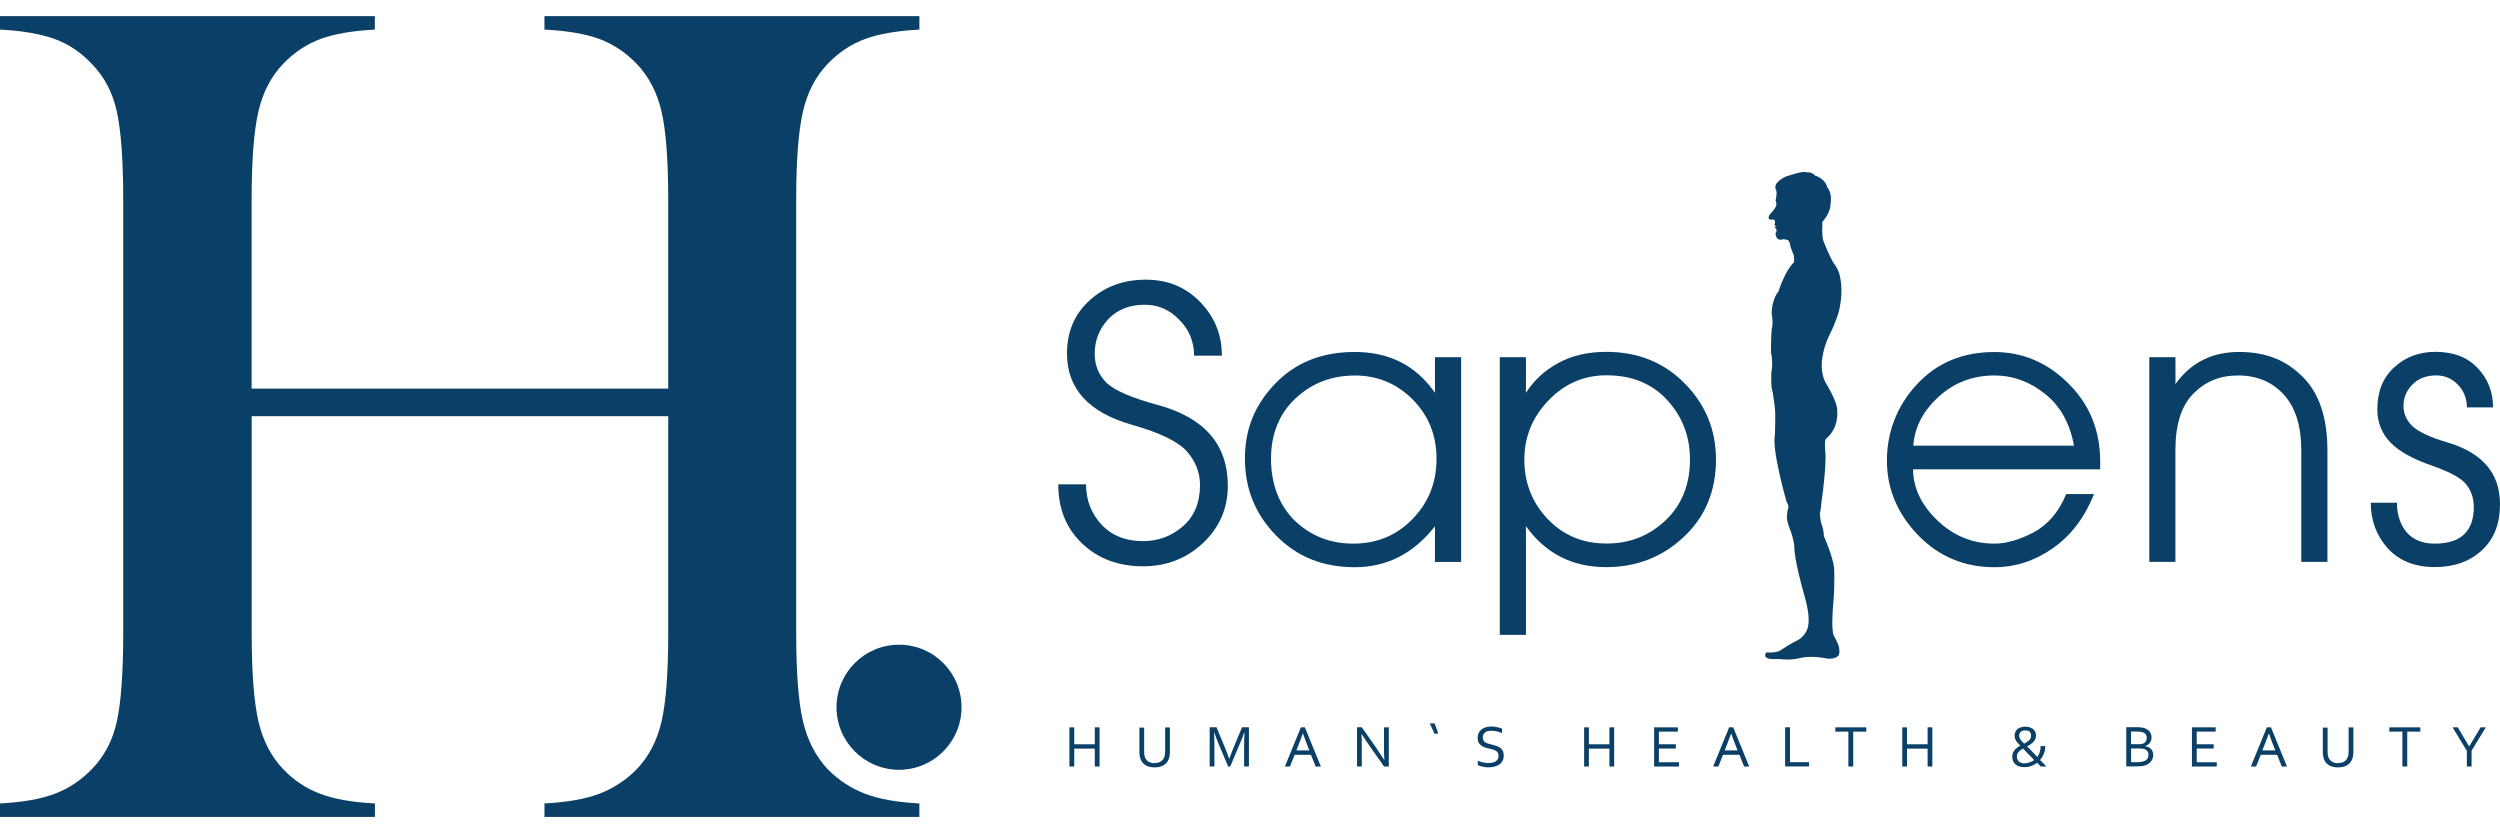<svg width="69" height="23" viewBox="0 0 69 23" fill="none" xmlns="http://www.w3.org/2000/svg">
<path d="M6.947 10.726H18.443V5.529C18.443 4.418 18.381 3.597 18.256 3.068C18.131 2.539 17.901 2.103 17.568 1.757C17.265 1.443 16.923 1.217 16.541 1.075C16.158 0.935 15.653 0.847 15.027 0.817V0.445H25.375V0.817C24.76 0.849 24.26 0.935 23.877 1.075C23.494 1.217 23.15 1.443 22.849 1.757C22.514 2.103 22.286 2.541 22.162 3.076C22.037 3.612 21.975 4.428 21.975 5.529V17.463C21.975 18.564 22.037 19.378 22.162 19.907C22.286 20.436 22.514 20.879 22.849 21.236C23.153 21.539 23.494 21.762 23.877 21.908C24.26 22.055 24.758 22.143 25.375 22.175V22.547H15.027V22.175C15.653 22.143 16.158 22.052 16.541 21.908C16.923 21.762 17.267 21.539 17.568 21.236C17.903 20.89 18.131 20.453 18.256 19.924C18.381 19.396 18.443 18.574 18.443 17.463V11.487H6.947V17.463C6.947 18.564 7.01 19.381 7.134 19.916C7.259 20.449 7.489 20.89 7.822 21.236C8.112 21.539 8.45 21.762 8.835 21.908C9.217 22.055 9.722 22.143 10.348 22.175V22.547H0V22.175C0.626 22.143 1.131 22.052 1.513 21.908C1.896 21.762 2.233 21.539 2.526 21.236C2.87 20.89 3.104 20.453 3.222 19.924C3.34 19.396 3.401 18.574 3.401 17.463V5.529C3.401 4.418 3.34 3.597 3.222 3.068C3.104 2.539 2.87 2.103 2.526 1.757C2.233 1.443 1.894 1.217 1.505 1.075C1.116 0.935 0.615 0.847 0 0.817V0.445H10.346V0.817C9.731 0.849 9.23 0.935 8.847 1.075C8.465 1.217 8.121 1.443 7.82 1.757C7.485 2.103 7.257 2.541 7.132 3.076C7.007 3.612 6.945 4.428 6.945 5.529V10.726H6.947Z" fill="#0A4067"/>
<path d="M26.538 19.52C26.538 20.474 25.766 21.246 24.814 21.246C23.862 21.246 23.088 20.474 23.088 19.52C23.088 18.566 23.86 17.794 24.814 17.794C25.768 17.794 26.538 18.566 26.538 19.52Z" fill="#0A4067"/>
<path d="M29.975 13.368C29.975 13.8 30.117 14.17 30.399 14.477C30.685 14.783 31.067 14.935 31.549 14.935C31.964 14.935 32.331 14.8 32.647 14.527C32.963 14.252 33.12 13.871 33.12 13.387C33.12 13.048 33.004 12.743 32.768 12.47C32.531 12.195 32.028 11.947 31.254 11.728C30.051 11.389 29.449 10.731 29.449 9.757C29.449 9.155 29.657 8.665 30.074 8.289C30.493 7.908 31.012 7.719 31.622 7.719C32.232 7.719 32.725 7.923 33.124 8.334C33.524 8.745 33.724 9.239 33.724 9.817H32.957C32.957 9.435 32.824 9.106 32.553 8.831C32.288 8.551 31.968 8.411 31.596 8.411C31.173 8.411 30.835 8.545 30.586 8.811C30.339 9.078 30.214 9.396 30.214 9.763C30.214 10.086 30.326 10.355 30.547 10.572C30.773 10.782 31.241 10.984 31.951 11.176C33.243 11.526 33.888 12.27 33.888 13.405C33.888 14.032 33.657 14.561 33.202 14.989C32.746 15.415 32.194 15.63 31.549 15.63C30.87 15.63 30.309 15.421 29.87 15.004C29.429 14.587 29.208 14.043 29.208 13.368H29.975Z" fill="#0A4067"/>
<path d="M40.327 9.86V15.509H39.605V14.524C39.016 15.277 38.279 15.655 37.391 15.655C36.503 15.655 35.79 15.363 35.218 14.778C34.646 14.194 34.36 13.486 34.36 12.659C34.36 11.831 34.64 11.165 35.197 10.587C35.758 10.004 36.49 9.714 37.391 9.714C38.346 9.714 39.085 10.09 39.605 10.842V9.858H40.327V9.86ZM37.387 10.365C36.748 10.365 36.203 10.576 35.751 11.001C35.304 11.425 35.08 11.979 35.08 12.665C35.08 13.351 35.302 13.951 35.74 14.374C36.185 14.795 36.718 15.004 37.346 15.004C38.004 15.004 38.552 14.776 38.988 14.322C39.429 13.869 39.648 13.316 39.648 12.663C39.648 12.01 39.429 11.472 38.993 11.029C38.556 10.587 38.021 10.363 37.385 10.363L37.387 10.365Z" fill="#0A4067"/>
<path d="M42.116 10.842C42.337 10.496 42.636 10.221 43.008 10.019C43.384 9.815 43.825 9.711 44.33 9.711C45.205 9.711 45.927 10.002 46.499 10.584C47.073 11.165 47.361 11.865 47.361 12.682C47.361 13.557 47.062 14.271 46.466 14.825C45.875 15.378 45.162 15.653 44.33 15.653C43.395 15.653 42.657 15.277 42.116 14.522V17.523H41.394V9.858H42.116V10.842ZM42.071 12.682C42.071 13.325 42.286 13.871 42.718 14.326C43.148 14.776 43.687 15.001 44.336 15.001C44.985 15.001 45.514 14.789 45.966 14.365C46.417 13.937 46.643 13.376 46.643 12.68C46.643 12.041 46.432 11.495 46.013 11.04C45.596 10.586 45.037 10.358 44.338 10.358C43.713 10.358 43.178 10.591 42.735 11.055C42.294 11.515 42.073 12.057 42.073 12.68L42.071 12.682Z" fill="#0A4067"/>
<path d="M52.801 12.951C52.803 13.465 53.027 13.936 53.472 14.364C53.917 14.789 54.439 15.004 55.045 15.004C55.368 15.004 55.727 14.901 56.12 14.697C56.518 14.488 56.819 14.136 57.027 13.637H57.795C57.535 14.286 57.156 14.785 56.653 15.135C56.157 15.481 55.621 15.655 55.05 15.655C54.211 15.655 53.508 15.359 52.937 14.768C52.365 14.172 52.079 13.487 52.079 12.711C52.079 11.935 52.354 11.2 52.907 10.608C53.457 10.013 54.171 9.716 55.045 9.716C55.824 9.716 56.505 10.004 57.087 10.583C57.672 11.161 57.965 11.879 57.965 12.736V12.954H52.801V12.951ZM52.81 12.3H57.242C57.13 11.683 56.866 11.208 56.445 10.873C56.023 10.533 55.557 10.363 55.043 10.363C54.448 10.363 53.936 10.559 53.504 10.952C53.074 11.346 52.842 11.795 52.808 12.3H52.81Z" fill="#0A4067"/>
<path d="M59.321 15.507V9.858H60.043V10.6C60.466 10.008 61.051 9.714 61.797 9.714C62.543 9.714 63.091 9.94 63.547 10.393C64.009 10.847 64.237 11.526 64.237 12.431V15.507H63.516V12.431C63.516 11.758 63.355 11.244 63.033 10.892C62.71 10.539 62.291 10.363 61.775 10.363C61.259 10.363 60.866 10.531 60.535 10.866C60.204 11.199 60.041 11.722 60.041 12.431V15.507H59.318H59.321Z" fill="#0A4067"/>
<path d="M66.156 13.877C66.156 14.206 66.246 14.477 66.422 14.69C66.603 14.898 66.863 15.004 67.198 15.004C67.918 15.004 68.277 14.666 68.277 13.989C68.277 13.761 68.211 13.559 68.08 13.385C67.953 13.209 67.639 13.035 67.142 12.858C66.601 12.674 66.212 12.459 65.971 12.207C65.732 11.956 65.614 11.652 65.614 11.3C65.614 10.81 65.767 10.423 66.079 10.139C66.39 9.853 66.769 9.711 67.213 9.711C67.719 9.711 68.11 9.862 68.389 10.165C68.671 10.464 68.808 10.825 68.808 11.244H68.086C68.086 10.999 68.004 10.79 67.839 10.618C67.673 10.447 67.476 10.361 67.243 10.361C66.971 10.361 66.749 10.444 66.584 10.612C66.418 10.778 66.336 10.975 66.336 11.207C66.336 11.42 66.42 11.607 66.588 11.766C66.76 11.923 67.076 12.072 67.531 12.205C68.51 12.489 69 13.058 69 13.916C69 14.46 68.832 14.885 68.497 15.191C68.163 15.498 67.734 15.651 67.205 15.651C66.646 15.651 66.212 15.476 65.898 15.13C65.588 14.78 65.434 14.363 65.434 13.875H66.156V13.877Z" fill="#0A4067"/>
<path d="M29.649 20.542H30.216V20.075H30.348V21.156H30.216V20.662H29.649V21.156H29.516V20.075H29.649V20.542Z" fill="#0A4067"/>
<path d="M31.867 21.059C31.906 21.059 31.941 21.055 31.973 21.047C32.003 21.038 32.029 21.025 32.05 21.008C32.074 20.991 32.093 20.969 32.108 20.948C32.123 20.924 32.134 20.898 32.142 20.87C32.147 20.851 32.151 20.832 32.153 20.81C32.155 20.789 32.158 20.767 32.158 20.746V20.077H32.289V20.744C32.289 20.769 32.289 20.795 32.284 20.823C32.284 20.851 32.278 20.877 32.272 20.9C32.263 20.941 32.246 20.978 32.226 21.012C32.207 21.047 32.179 21.075 32.147 21.1C32.115 21.126 32.076 21.145 32.031 21.158C31.983 21.173 31.93 21.18 31.867 21.18C31.805 21.18 31.756 21.173 31.71 21.16C31.668 21.148 31.627 21.13 31.597 21.107C31.564 21.085 31.538 21.057 31.517 21.025C31.498 20.993 31.48 20.959 31.47 20.924C31.461 20.896 31.457 20.868 31.453 20.836C31.448 20.806 31.448 20.776 31.448 20.748V20.081H31.579V20.75C31.579 20.774 31.579 20.799 31.584 20.825C31.588 20.851 31.592 20.875 31.601 20.896C31.62 20.948 31.65 20.991 31.695 21.019C31.741 21.049 31.799 21.064 31.869 21.064L31.867 21.059Z" fill="#0A4067"/>
<path d="M33.959 21.157H33.898L33.625 20.51C33.589 20.422 33.55 20.323 33.514 20.219H33.507C33.516 20.37 33.518 20.507 33.518 20.632V21.154H33.387V20.073H33.576L33.83 20.686C33.858 20.755 33.89 20.838 33.924 20.939H33.928C33.967 20.83 33.999 20.746 34.025 20.686L34.279 20.073H34.47V21.154H34.337V20.632C34.337 20.51 34.341 20.372 34.348 20.219H34.341C34.3 20.331 34.264 20.426 34.227 20.51L33.954 21.157H33.959Z" fill="#0A4067"/>
<path d="M35.463 21.156L35.904 20.075H36.015L36.456 21.156H36.312L36.183 20.832H35.732L35.603 21.156H35.463ZM35.959 20.243C35.91 20.378 35.865 20.501 35.82 20.61L35.779 20.711H36.138L36.097 20.61C36.052 20.499 36.007 20.374 35.962 20.243H35.959Z" fill="#0A4067"/>
<path d="M38.007 20.677C38.073 20.772 38.138 20.871 38.202 20.972H38.209C38.2 20.866 38.198 20.759 38.198 20.651V20.075H38.331V21.157H38.2L37.776 20.553C37.703 20.447 37.639 20.351 37.581 20.258H37.577C37.583 20.357 37.585 20.471 37.585 20.602V21.154H37.454V20.073H37.585L38.009 20.675L38.007 20.677Z" fill="#0A4067"/>
<path d="M39.597 19.965L39.698 20.249H39.591L39.462 19.965H39.597Z" fill="#0A4067"/>
<path d="M40.927 20.361C40.927 20.393 40.934 20.419 40.947 20.44C40.959 20.46 40.977 20.479 40.998 20.492C41.02 20.505 41.045 20.516 41.075 20.524C41.103 20.531 41.134 20.541 41.166 20.548C41.207 20.559 41.25 20.569 41.288 20.582C41.329 20.595 41.366 20.612 41.398 20.634C41.428 20.655 41.456 20.683 41.475 20.72C41.495 20.754 41.503 20.799 41.503 20.855C41.503 20.911 41.492 20.96 41.471 20.999C41.45 21.04 41.422 21.074 41.383 21.1C41.346 21.126 41.301 21.145 41.25 21.158C41.198 21.171 41.142 21.178 41.082 21.178C41.054 21.178 41.024 21.178 40.996 21.173C40.966 21.169 40.94 21.165 40.912 21.158C40.884 21.152 40.861 21.145 40.839 21.139C40.818 21.13 40.8 21.122 40.788 21.115V20.995C40.807 21.003 40.828 21.014 40.852 21.021C40.878 21.029 40.901 21.036 40.927 21.042C40.953 21.047 40.979 21.053 41.005 21.055C41.03 21.059 41.056 21.059 41.078 21.059C41.116 21.059 41.153 21.057 41.185 21.049C41.22 21.042 41.25 21.032 41.275 21.016C41.301 21.001 41.321 20.98 41.338 20.954C41.353 20.928 41.359 20.896 41.359 20.855C41.359 20.823 41.353 20.797 41.34 20.776C41.327 20.754 41.31 20.737 41.288 20.724C41.265 20.709 41.239 20.7 41.211 20.69C41.181 20.681 41.151 20.672 41.118 20.666C41.075 20.657 41.037 20.645 40.996 20.634C40.955 20.621 40.921 20.604 40.889 20.582C40.856 20.561 40.833 20.533 40.811 20.498C40.792 20.464 40.783 20.421 40.783 20.367C40.783 20.314 40.794 20.264 40.813 20.225C40.835 20.184 40.861 20.154 40.895 20.129C40.929 20.103 40.968 20.084 41.013 20.071C41.058 20.06 41.106 20.051 41.157 20.051C41.215 20.051 41.267 20.058 41.318 20.069C41.368 20.079 41.413 20.092 41.456 20.111V20.234C41.411 20.215 41.364 20.2 41.316 20.187C41.267 20.176 41.217 20.169 41.164 20.169C41.123 20.169 41.086 20.174 41.056 20.182C41.026 20.191 41.002 20.204 40.983 20.221C40.962 20.238 40.949 20.258 40.938 20.281C40.929 20.305 40.923 20.331 40.923 20.359L40.927 20.361Z" fill="#0A4067"/>
<path d="M43.853 20.542H44.42V20.075H44.551V21.156H44.42V20.662H43.853V21.156H43.722V20.075H43.853V20.542Z" fill="#0A4067"/>
<path d="M45.785 21.038H46.34V21.156H45.654V20.075H46.31V20.193H45.785V20.542H46.252V20.66H45.785V21.036V21.038Z" fill="#0A4067"/>
<path d="M47.283 21.156L47.724 20.075H47.838L48.278 21.156H48.137L48.008 20.832H47.556L47.427 21.156H47.285H47.283ZM47.78 20.243C47.73 20.378 47.685 20.501 47.642 20.61L47.601 20.711H47.958L47.917 20.61C47.872 20.499 47.827 20.374 47.78 20.243Z" fill="#0A4067"/>
<path d="M49.403 20.075V21.036H49.929V21.154H49.27V20.073H49.403V20.075Z" fill="#0A4067"/>
<path d="M51.147 21.156H51.015V20.193H50.654V20.075H51.51V20.193H51.149V21.156H51.147Z" fill="#0A4067"/>
<path d="M52.634 20.542H53.202V20.075H53.333V21.156H53.202V20.662H52.634V21.156H52.503V20.075H52.634V20.542Z" fill="#0A4067"/>
<path d="M56.45 20.593C56.45 20.67 56.437 20.741 56.409 20.806C56.385 20.868 56.349 20.926 56.306 20.976C56.329 20.999 56.351 21.023 56.372 21.042C56.392 21.062 56.409 21.081 56.426 21.098C56.441 21.113 56.454 21.126 56.465 21.137C56.475 21.145 56.482 21.154 56.484 21.156H56.325C56.325 21.156 56.312 21.143 56.295 21.124C56.275 21.105 56.252 21.081 56.224 21.051C56.172 21.092 56.116 21.122 56.056 21.143C55.996 21.165 55.934 21.173 55.871 21.173C55.809 21.173 55.762 21.165 55.719 21.15C55.676 21.133 55.641 21.111 55.615 21.085C55.587 21.059 55.568 21.029 55.557 20.995C55.547 20.961 55.538 20.926 55.538 20.892C55.538 20.849 55.544 20.814 55.557 20.78C55.57 20.75 55.585 20.722 55.607 20.696C55.628 20.67 55.652 20.649 55.678 20.632C55.706 20.612 55.731 20.593 55.762 20.578C55.74 20.556 55.721 20.537 55.699 20.518C55.68 20.498 55.665 20.477 55.65 20.453C55.635 20.432 55.624 20.408 55.615 20.384C55.607 20.361 55.603 20.333 55.603 20.305C55.603 20.264 55.611 20.23 55.624 20.2C55.637 20.167 55.658 20.142 55.684 20.12C55.71 20.099 55.742 20.081 55.779 20.073C55.815 20.06 55.856 20.056 55.901 20.056C55.942 20.056 55.981 20.062 56.015 20.073C56.05 20.081 56.08 20.099 56.108 20.118C56.133 20.137 56.155 20.163 56.17 20.191C56.185 20.221 56.194 20.256 56.194 20.294C56.194 20.333 56.187 20.369 56.174 20.4C56.159 20.43 56.142 20.458 56.118 20.481C56.095 20.505 56.069 20.526 56.039 20.546C56.011 20.565 55.979 20.584 55.947 20.599C55.966 20.617 55.985 20.638 56.007 20.66C56.028 20.683 56.052 20.707 56.078 20.733C56.101 20.759 56.127 20.784 56.153 20.81C56.179 20.838 56.204 20.864 56.23 20.892C56.258 20.855 56.28 20.812 56.295 20.763C56.312 20.713 56.321 20.655 56.321 20.591H56.452L56.45 20.593ZM55.869 21.068C55.891 21.068 55.91 21.068 55.934 21.064C55.955 21.059 55.979 21.055 56.002 21.047C56.026 21.04 56.052 21.029 56.073 21.019C56.099 21.008 56.121 20.993 56.142 20.976C56.116 20.948 56.09 20.922 56.063 20.894C56.035 20.866 56.007 20.836 55.979 20.808C55.953 20.78 55.927 20.754 55.901 20.729C55.876 20.703 55.854 20.681 55.835 20.66C55.811 20.673 55.79 20.688 55.768 20.703C55.747 20.718 55.729 20.735 55.714 20.752C55.699 20.769 55.686 20.789 55.678 20.81C55.669 20.832 55.665 20.855 55.665 20.883C55.665 20.907 55.669 20.928 55.678 20.952C55.686 20.974 55.699 20.995 55.714 21.012C55.731 21.029 55.753 21.042 55.779 21.053C55.805 21.064 55.835 21.068 55.869 21.068ZM55.731 20.305C55.731 20.324 55.736 20.344 55.74 20.361C55.747 20.38 55.755 20.397 55.766 20.415C55.777 20.432 55.792 20.449 55.809 20.466C55.826 20.486 55.846 20.505 55.867 20.524C55.893 20.511 55.919 20.496 55.94 20.481C55.964 20.466 55.983 20.451 56.002 20.434C56.02 20.417 56.035 20.397 56.043 20.376C56.054 20.354 56.058 20.329 56.058 20.301C56.058 20.275 56.056 20.256 56.045 20.236C56.039 20.219 56.026 20.204 56.013 20.191C55.998 20.178 55.981 20.17 55.962 20.165C55.942 20.161 55.919 20.159 55.895 20.159C55.843 20.159 55.805 20.172 55.775 20.198C55.747 20.221 55.729 20.258 55.729 20.305H55.731Z" fill="#0A4067"/>
<path d="M59.211 20.597C59.246 20.602 59.276 20.61 59.301 20.623C59.327 20.636 59.351 20.653 59.368 20.673C59.388 20.692 59.403 20.718 59.413 20.744C59.424 20.771 59.428 20.804 59.428 20.838C59.428 20.864 59.424 20.89 59.418 20.918C59.409 20.946 59.396 20.974 59.379 20.999C59.362 21.025 59.34 21.049 59.31 21.07C59.282 21.092 59.248 21.111 59.207 21.124C59.175 21.135 59.14 21.141 59.099 21.146C59.061 21.15 59.013 21.152 58.96 21.152H58.685V20.071H59.018C59.037 20.071 59.056 20.073 59.074 20.075C59.091 20.075 59.106 20.077 59.121 20.081C59.136 20.084 59.149 20.086 59.162 20.088C59.196 20.099 59.226 20.112 59.254 20.127C59.282 20.142 59.306 20.161 59.323 20.183C59.342 20.204 59.357 20.23 59.366 20.258C59.377 20.286 59.383 20.316 59.383 20.35C59.383 20.376 59.379 20.402 59.375 20.425C59.368 20.449 59.359 20.473 59.344 20.492C59.332 20.512 59.312 20.531 59.291 20.546C59.269 20.563 59.243 20.576 59.211 20.587V20.591V20.597ZM59.018 20.541C59.044 20.541 59.065 20.541 59.084 20.537C59.104 20.535 59.121 20.531 59.134 20.529C59.175 20.514 59.205 20.494 59.222 20.464C59.241 20.436 59.25 20.402 59.25 20.363C59.25 20.322 59.239 20.29 59.22 20.264C59.203 20.238 59.17 20.221 59.13 20.208C59.108 20.202 59.087 20.2 59.059 20.195C59.033 20.193 59.001 20.191 58.966 20.191H58.816V20.539H59.016L59.018 20.541ZM58.818 20.66V21.036H58.977C59.016 21.036 59.05 21.036 59.082 21.029C59.114 21.027 59.14 21.021 59.164 21.012C59.188 21.004 59.209 20.995 59.226 20.982C59.246 20.969 59.258 20.956 59.267 20.941C59.278 20.926 59.286 20.911 59.291 20.892C59.295 20.875 59.297 20.858 59.297 20.838C59.297 20.819 59.297 20.797 59.291 20.78C59.284 20.763 59.278 20.746 59.267 20.733C59.256 20.718 59.241 20.705 59.224 20.694C59.205 20.683 59.183 20.675 59.157 20.668C59.14 20.666 59.123 20.662 59.102 20.662C59.082 20.66 59.054 20.658 59.024 20.658H58.818V20.66Z" fill="#0A4067"/>
<path d="M60.628 21.038H61.183V21.156H60.497V20.075H61.153V20.193H60.63V20.542H61.097V20.66H60.63V21.036L60.628 21.038Z" fill="#0A4067"/>
<path d="M62.124 21.156L62.565 20.075H62.679L63.121 21.156H62.977L62.848 20.832H62.397L62.268 21.156H62.126H62.124ZM62.621 20.243C62.571 20.378 62.526 20.501 62.481 20.61L62.44 20.711H62.799L62.758 20.61C62.713 20.499 62.668 20.374 62.623 20.243H62.621Z" fill="#0A4067"/>
<path d="M64.532 21.059C64.57 21.059 64.605 21.055 64.637 21.047C64.667 21.038 64.693 21.025 64.716 21.008C64.74 20.991 64.757 20.969 64.772 20.948C64.787 20.924 64.8 20.898 64.807 20.87C64.813 20.851 64.815 20.832 64.817 20.81C64.82 20.789 64.822 20.767 64.822 20.746V20.077H64.953V20.744C64.953 20.769 64.953 20.795 64.949 20.823C64.947 20.851 64.942 20.877 64.938 20.9C64.927 20.941 64.912 20.978 64.891 21.012C64.871 21.047 64.843 21.075 64.811 21.1C64.779 21.126 64.74 21.145 64.693 21.158C64.646 21.173 64.592 21.18 64.529 21.18C64.467 21.18 64.418 21.173 64.373 21.16C64.328 21.148 64.291 21.13 64.259 21.107C64.226 21.085 64.201 21.057 64.179 21.025C64.16 20.993 64.143 20.959 64.132 20.924C64.123 20.896 64.119 20.868 64.115 20.836C64.11 20.806 64.11 20.776 64.11 20.748V20.081H64.242V20.75C64.242 20.774 64.244 20.799 64.246 20.825C64.25 20.851 64.254 20.875 64.263 20.896C64.282 20.948 64.312 20.991 64.358 21.019C64.403 21.049 64.461 21.064 64.532 21.064V21.059Z" fill="#0A4067"/>
<path d="M66.438 21.156H66.306V20.193H65.945V20.075H66.801V20.193H66.44V21.156H66.438Z" fill="#0A4067"/>
<path d="M68.216 20.722V21.156H68.085V20.722L67.691 20.075H67.835L68.147 20.6H68.151L68.465 20.075H68.607L68.214 20.722H68.216Z" fill="#0A4067"/>
<path d="M50.299 6.18C50.299 6.18 50.274 6.473 50.323 6.643C50.323 6.643 50.521 7.154 50.633 7.294C50.633 7.294 50.768 7.464 50.796 7.702C50.796 7.702 50.888 8.111 50.736 8.657C50.736 8.657 50.652 8.913 50.551 9.127C50.551 9.127 50.351 9.489 50.306 9.824C50.306 9.824 50.211 10.196 50.377 10.544C50.377 10.544 50.706 11.069 50.706 11.314C50.706 11.314 50.777 11.797 50.396 12.113C50.396 12.113 50.345 12.128 50.383 12.53C50.383 12.53 50.411 12.874 50.272 13.865C50.272 13.865 50.263 14.013 50.231 14.159C50.231 14.159 50.226 14.366 50.293 14.518C50.293 14.518 50.332 14.624 50.34 14.798C50.34 14.798 50.581 15.344 50.62 15.662C50.62 15.662 50.652 16.068 50.594 16.711C50.594 16.711 50.534 17.36 50.611 17.541C50.611 17.541 50.703 17.704 50.742 17.809C50.742 17.809 50.809 18.026 50.729 18.106C50.729 18.106 50.622 18.226 50.342 18.162C50.342 18.162 49.962 18.082 49.637 18.171C49.637 18.171 49.429 18.231 49.091 18.188C49.091 18.188 48.874 18.203 48.799 18.173C48.799 18.173 48.735 18.155 48.722 18.11C48.707 18.072 48.726 18.007 48.786 18.003C48.786 18.003 48.853 18.016 48.911 18.007C48.911 18.007 49.087 17.999 49.143 17.947C49.143 17.947 49.463 17.736 49.596 17.68C49.596 17.68 49.839 17.579 49.906 17.279C49.906 17.274 49.906 17.27 49.906 17.266C49.968 16.956 49.807 16.466 49.762 16.292C49.762 16.292 49.521 15.462 49.521 15.06C49.521 15.06 49.508 14.886 49.412 14.63C49.412 14.63 49.317 14.402 49.317 14.271C49.317 14.271 49.332 14.069 49.358 14.013C49.358 14.013 49.371 13.925 49.313 13.861C49.313 13.861 48.902 12.444 48.986 12.008C48.986 12.008 49.012 11.47 48.986 11.255C48.986 11.255 48.941 10.845 48.898 10.71C48.898 10.71 48.864 10.357 48.907 10.164C48.907 10.164 48.928 9.936 48.879 9.727C48.879 9.727 48.874 9.119 48.919 8.988C48.919 8.988 48.932 8.809 48.898 8.67C48.898 8.67 48.885 8.285 49.087 8.044C49.087 8.044 49.257 7.485 49.515 7.236C49.515 7.236 49.532 7.066 49.493 7.008C49.493 7.008 49.446 6.898 49.414 6.797C49.414 6.797 49.414 6.692 49.349 6.628C49.349 6.628 49.233 6.582 49.173 6.615C49.173 6.615 49.05 6.64 49.02 6.518C49.02 6.518 48.982 6.441 49.029 6.391C49.029 6.391 49.042 6.333 49.02 6.316C49.02 6.316 48.977 6.282 48.988 6.264L49.031 6.243C49.031 6.243 48.995 6.232 48.973 6.215C48.973 6.215 48.997 6.155 48.99 6.097C48.99 6.097 48.975 6.058 48.928 6.056C48.928 6.056 48.859 6.069 48.844 6.056C48.844 6.056 48.803 6.034 48.816 5.996C48.816 5.996 48.816 5.935 48.909 5.849C48.909 5.849 48.999 5.746 49.016 5.69C49.016 5.69 49.04 5.652 49.023 5.615V5.574C49.001 5.533 49.005 5.533 49.014 5.493C49.014 5.493 49.053 5.334 49.023 5.256C49.023 5.256 49.025 5.237 49.001 5.207C49.001 5.207 48.986 5.116 49.035 5.061C49.035 5.061 49.154 4.895 49.397 4.839C49.397 4.839 49.773 4.71 49.855 4.757C49.855 4.757 50.011 4.732 50.097 4.848C50.097 4.848 50.364 4.91 50.435 5.175C50.435 5.175 50.57 5.299 50.525 5.624C50.525 5.624 50.532 5.858 50.315 6.101C50.315 6.101 50.295 6.12 50.291 6.18H50.299Z" fill="#0A4067"/>
</svg>
